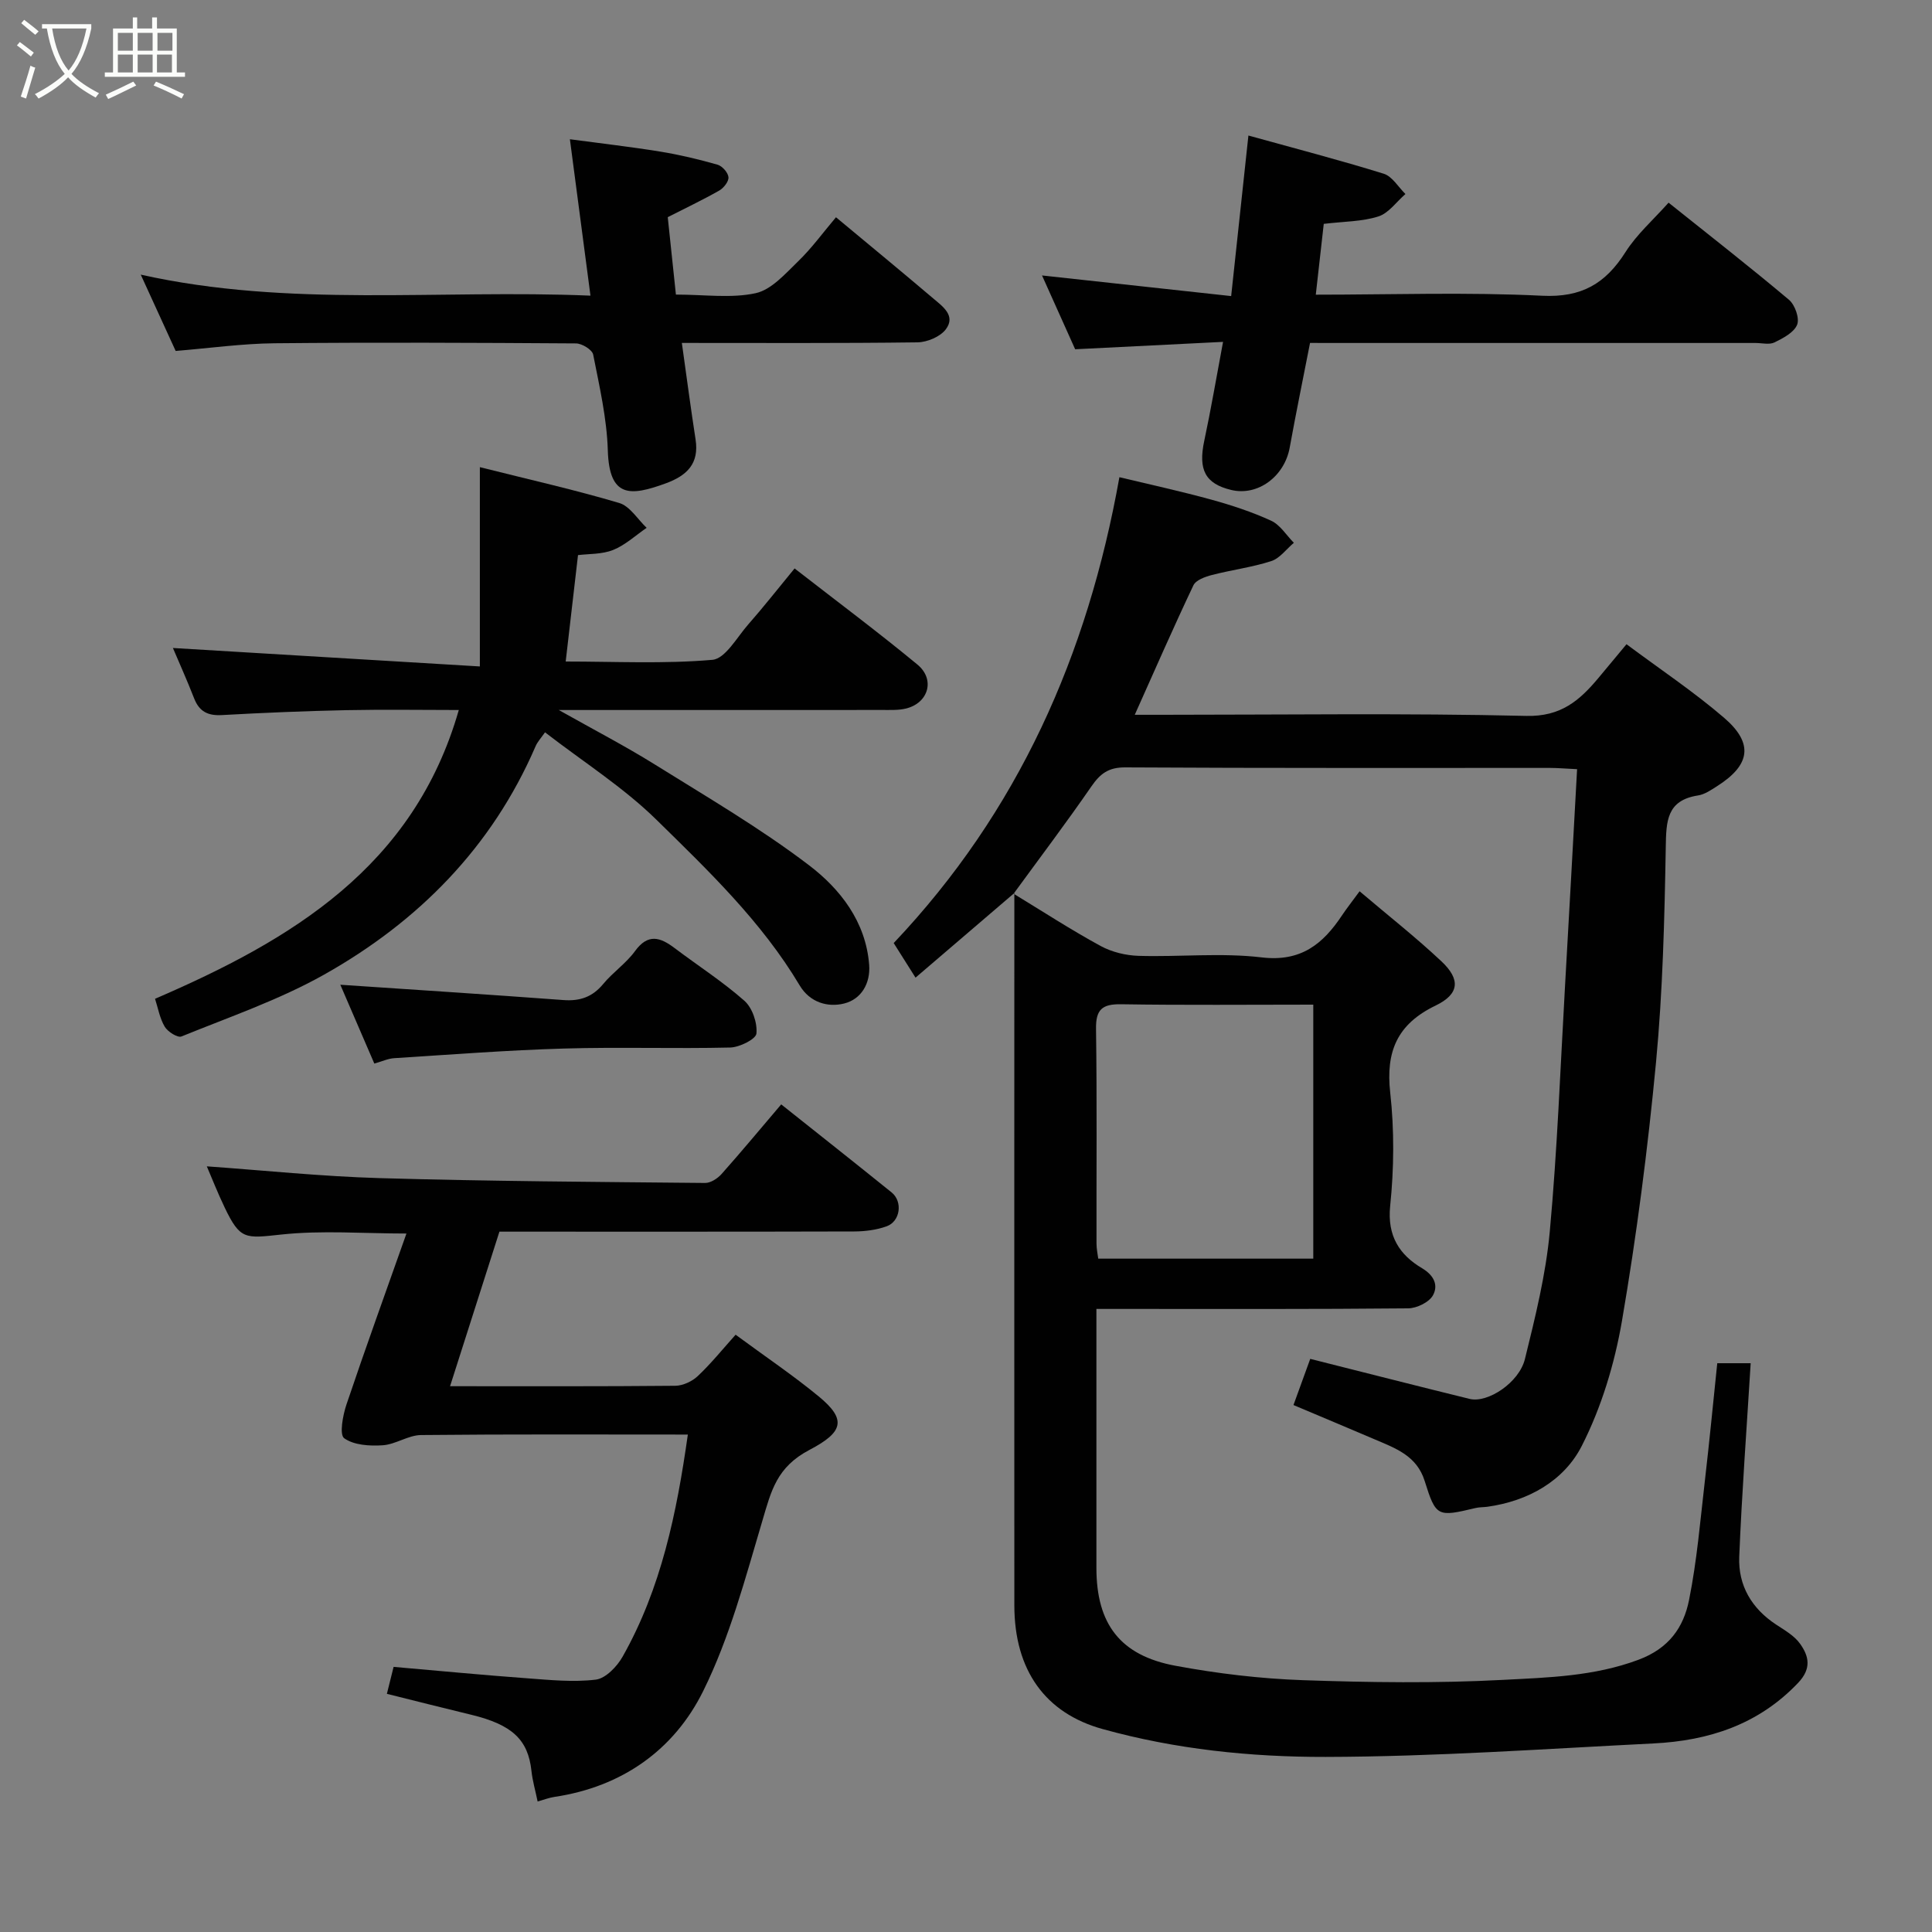 <svg enable-background="new 0 0 400 400" viewBox="0 0 400 400" xmlns="http://www.w3.org/2000/svg"><rect x="0" y="0" width="400" height="400" fill="#808080" stroke="none"/><path d="m6.4 11.7c-1-.8-1.9-1.6-2.9-2.3l.6-.7c.9.7 1.9 1.4 2.9 2.2zm-2.1 8.3c.7-2.1 1.4-4.2 2-6.4.2.1.6.3 1 .4-.7 2.3-1.3 4.4-1.9 6.4zm3-12.8c-1.1-.9-2.1-1.7-2.9-2.4l.6-.7c1 .8 2 1.5 3 2.4zm1.4-1.3v-.9h10.2v.9c-.9 4.2-2.3 7.3-4.1 9.4 1.3 1.4 3.2 2.7 5.7 4-.2.2-.4.5-.7.9-2.5-1.4-4.4-2.7-5.7-4.2-1.4 1.5-3.5 3-6.1 4.4 0 0 0 0-.1-.1-.3-.4-.5-.7-.7-.8 2.7-1.4 4.7-2.8 6.2-4.2-1.8-2.2-3-5.3-3.7-9.4zm9.2 0h-7.1c.6 3.8 1.7 6.7 3.4 8.7 1.7-2 2.9-4.8 3.7-8.7z" fill="#fbfcfa"/><path d="m31.6 3.6h.9v2.3h4.1v9.1h1.7v.9h-16.6v-.9h1.7v-9.1h4.1v-2.3h.9v2.3h3.1v-2.3zm-4 13.3.6.8c-1.9.9-3.8 1.9-5.8 2.8-.2-.3-.3-.6-.5-.9 2-.9 3.9-1.8 5.7-2.7zm-3.2-10.1v3.7h3.1v-3.7zm0 4.5v3.7h3.1v-3.7zm4.1-4.5v3.7h3.1v-3.7zm0 4.5v3.7h3.1v-3.7zm9.1 9.1c-2.1-1.1-4.1-2-5.8-2.7l.5-.8c2.2.9 4.1 1.8 5.8 2.6zm-1.9-13.6h-3.1v3.7h3.1zm-3.2 4.5v3.7h3.1v-3.7z" fill="#fbfcfa"/><g fill="#010101"><path d="m209.86 185.04c5.98 3.64 11.86 7.46 18 10.81 2.33 1.27 5.23 1.97 7.9 2.05 8.49.25 17.09-.68 25.47.32 8.11.96 12.66-2.76 16.61-8.69.99-1.48 2.1-2.89 3.65-5 5.87 4.99 11.63 9.51 16.95 14.51 3.98 3.74 3.72 6.77-1.21 9.15-7.93 3.82-10.35 9.48-9.4 18.03.86 7.74.79 15.71-.01 23.46-.64 6.23 1.95 10.13 6.58 12.88 2.66 1.58 3.35 3.65 2.29 5.6-.78 1.45-3.35 2.7-5.14 2.72-19.49.19-38.99.12-58.49.12-1.81 0-3.61 0-6.06 0v5.62 47.99c0 11.59 4.89 18.14 16.37 20.27 8.67 1.61 17.52 2.67 26.33 2.98 13.81.48 27.69.67 41.48-.06 9.38-.49 18.85-.73 28.04-4.16 6.35-2.37 9.34-6.72 10.48-12.37 1.64-8.16 2.33-16.53 3.29-24.82.93-7.98 1.69-15.97 2.55-24.21h6.92c-.83 13.51-1.82 26.77-2.37 40.06-.24 5.95 2.57 10.72 7.65 14.06 1.78 1.17 3.78 2.31 4.96 3.98 1.82 2.56 2.4 5.11-.42 8.08-8.22 8.65-18.52 11.97-29.93 12.54-22.62 1.13-45.26 2.74-67.89 2.79-15.5.03-31.09-1.57-46.22-5.78-11.79-3.28-18.23-12.13-18.23-25.61-.02-49.16-.01-98.32 0-147.47zm62.04 22.96c-13.57 0-26.69.13-39.8-.08-3.91-.06-5.24 1.09-5.18 5.1.21 14.82.07 29.64.1 44.46 0 1.1.25 2.2.36 3.11h44.52c0-17.54 0-34.68 0-52.59z"/><path d="m210.01 184.89c-6.73 5.76-13.45 11.52-20.46 17.52-1.77-2.8-3.23-5.12-4.52-7.16 25.79-27.24 40.14-59.57 46.73-96.45 6.24 1.5 12.69 2.9 19.05 4.65 4.21 1.16 8.41 2.54 12.37 4.36 1.87.86 3.15 3.01 4.7 4.57-1.55 1.3-2.9 3.21-4.68 3.79-3.99 1.29-8.22 1.82-12.29 2.88-1.4.36-3.32 1.05-3.83 2.14-4.11 8.66-7.95 17.44-12.14 26.8h5.62c25.16 0 50.32-.36 75.47.23 7.12.17 10.99-3.18 14.87-7.81 1.78-2.13 3.55-4.27 5.85-7.03 6.96 5.19 13.9 9.82 20.18 15.21 6.19 5.31 5.48 9.8-1.43 14.18-1.23.78-2.56 1.71-3.94 1.92-6.51 1.01-6.59 5.33-6.68 10.68-.26 14.87-.62 29.79-2.02 44.58-1.7 17.91-4.01 35.8-7.05 53.53-1.53 8.88-4.25 17.89-8.32 25.88-3.7 7.25-11.08 11.42-19.55 12.6-.81.11-1.66.07-2.45.26-7.89 1.88-8.19 1.85-10.53-5.61-1.64-5.25-6.08-6.78-10.38-8.62-5.5-2.35-11.02-4.66-16.78-7.09 1.32-3.64 2.46-6.78 3.47-9.56 11.29 2.84 22.14 5.62 33.01 8.29 3.71.91 10.23-3.34 11.44-8.26 2.14-8.68 4.32-17.46 5.14-26.33 1.56-16.91 2.19-33.91 3.16-50.87.85-14.83 1.66-29.65 2.5-44.92-2.39-.11-3.99-.26-5.59-.26-29.32-.01-58.64.06-87.97-.11-3.46-.02-5.18 1.3-7 3.94-5.19 7.52-10.71 14.82-16.1 22.21 0 .01.15-.14.15-.14z"/><path d="m111.31 372.98c-.46-2.24-1.06-4.27-1.28-6.35-.7-6.46-4-9.56-12.48-11.61-5.83-1.41-11.64-2.88-17.45-4.33.51-2.03.93-3.72 1.39-5.58 9.23.8 18.35 1.68 27.49 2.35 4.79.35 9.66.86 14.37.29 2.04-.25 4.38-2.69 5.54-4.73 8-14.14 11.22-29.77 13.52-46.01-18.35 0-36.8-.09-55.24.1-2.65.03-5.25 1.94-7.94 2.12s-5.97-.02-7.97-1.46c-1.02-.74-.29-4.73.47-6.98 3.94-11.7 8.15-23.31 12.42-35.4-8.91 0-17.51-.7-25.93.21-7.47.8-8.48 1.13-11.71-5.61-1.48-3.09-2.73-6.28-3.69-8.51 11.63.82 23.74 2.09 35.88 2.44 22.42.65 44.86.78 67.29 1 1.14.01 2.58-.93 3.4-1.85 4.14-4.65 8.11-9.44 12.35-14.42 7.79 6.2 15.36 12.17 22.86 18.23 2.34 1.89 1.81 5.98-1.02 7.01-2.1.76-4.47 1.06-6.72 1.07-24.32.07-48.64.04-73.46.04-3.37 10.55-6.74 21.1-10.22 32 16 0 31.32.06 46.65-.09 1.58-.02 3.49-.92 4.66-2.03 2.76-2.61 5.17-5.6 7.81-8.54 6.23 4.59 11.92 8.42 17.19 12.76 5.84 4.8 5.13 7.4-1.89 11.08-6.81 3.57-7.93 8.51-9.73 14.58-3.56 11.98-6.79 24.28-12.3 35.39-6.03 12.17-16.8 19.8-30.78 21.88-1.09.16-2.13.57-3.48.95z"/><path d="m164.51 117.69c8.71 6.77 17.23 13.13 25.42 19.89 3.74 3.08 2.31 7.96-2.34 9.11-1.58.39-3.3.29-4.96.3-21.82.02-43.65.01-66.94.01 7.4 4.17 13.77 7.47 19.84 11.25 10.79 6.73 21.84 13.18 31.93 20.86 6.49 4.93 11.79 11.7 12.49 20.62.3 3.87-1.63 7.16-5.2 8.04-3.41.84-7.08-.23-9.18-3.74-7.86-13.19-18.88-23.73-29.67-34.32-6.83-6.7-15.1-11.94-23.06-18.09-.79 1.14-1.56 1.95-1.97 2.92-9.04 20.91-24.28 36.29-43.81 47.27-9.3 5.22-19.56 8.74-29.49 12.78-.79.32-2.85-.98-3.47-2.03-1.04-1.76-1.4-3.93-2-5.77 28.27-12.19 53.57-27.29 62.89-59.79-7.52 0-15.4-.13-23.26.03-8.6.18-17.2.54-25.79 1.02-2.88.16-4.67-.71-5.74-3.44-1.48-3.79-3.15-7.51-4.4-10.45 20.63 1.24 41.59 2.5 63.55 3.82 0-14.37 0-27.39 0-41.26 10.35 2.6 19.7 4.7 28.86 7.42 2.21.66 3.8 3.37 5.67 5.14-2.29 1.57-4.42 3.57-6.93 4.58-2.32.93-5.07.79-7.28 1.07-.87 7.5-1.68 14.49-2.55 22.03 10.17 0 20.33.52 30.37-.35 2.67-.23 5.07-4.64 7.4-7.3 3.14-3.56 6.07-7.31 9.62-11.62z"/><path d="m271.23 71c-1.44 7.37-2.91 14.5-4.21 21.67-1.09 6-6.62 10.09-12.11 8.77-5.4-1.29-6.86-4.2-5.58-10.18 1.39-6.51 2.5-13.09 3.89-20.48-10.4.52-20.37 1.02-30.62 1.53-2.16-4.81-4.34-9.68-6.86-15.28 13.24 1.44 25.94 2.83 39.16 4.27 1.2-11.13 2.33-21.65 3.57-33.24 9.66 2.68 18.91 5.08 28.02 7.91 1.76.55 3.01 2.75 4.49 4.2-1.85 1.6-3.45 3.95-5.59 4.64-3.37 1.08-7.1 1.03-11.32 1.54-.52 4.64-1.07 9.46-1.65 14.66 15.64 0 31.3-.55 46.89.22 8.16.4 13.09-2.52 17.22-9.02 2.35-3.71 5.79-6.72 8.93-10.25 8.43 6.74 16.8 13.27 24.92 20.1 1.24 1.04 2.23 3.82 1.7 5.16-.64 1.61-2.89 2.79-4.68 3.67-1.08.53-2.62.12-3.95.12-28.81 0-57.61 0-86.42 0-1.82-.01-3.64-.01-5.8-.01z"/><path d="m173.08 44.98c7.03 5.85 13.63 11.28 20.14 16.81 1.93 1.64 4.72 3.56 2.61 6.38-1.15 1.54-3.85 2.68-5.87 2.71-16.13.21-32.27.12-48.79.12.97 6.9 1.83 13.45 2.84 19.98.78 5.03-1.8 7.49-6.16 9.09-7.33 2.68-11.71 3.07-12.01-6.83-.2-6.64-1.74-13.27-3.03-19.83-.2-1-2.31-2.3-3.55-2.31-20.81-.14-41.63-.23-62.44-.03-6.69.07-13.38 1.01-20.45 1.59-2.24-4.89-4.6-10.04-7.23-15.8 30.76 6.87 61.52 3.03 93.11 4.35-1.44-10.93-2.8-21.31-4.26-32.38 6.54.88 12.66 1.57 18.72 2.56 4 .65 7.97 1.6 11.86 2.71.97.28 2.17 1.64 2.25 2.59.08.88-.99 2.24-1.92 2.77-3.53 2-7.2 3.74-10.65 5.5.59 5.58 1.13 10.68 1.69 16.03 5.95 0 11.44.81 16.51-.29 3.25-.71 6.12-4 8.75-6.55 2.83-2.73 5.17-5.96 7.88-9.17z"/><path d="m77.5 220.2c-2.51-5.83-4.99-11.56-7.04-16.32 15.23 1.03 30.72 2.02 46.19 3.17 3.43.26 6.02-.64 8.24-3.33 2.01-2.43 4.75-4.28 6.58-6.8 2.69-3.71 5.23-2.88 8.2-.63 4.82 3.64 9.94 6.93 14.45 10.91 1.65 1.46 2.7 4.57 2.49 6.78-.11 1.17-3.49 2.85-5.43 2.9-11.48.27-22.98-.13-34.45.21-11.7.34-23.38 1.25-35.06 1.99-1.26.06-2.47.64-4.17 1.12z"/></g></svg>
